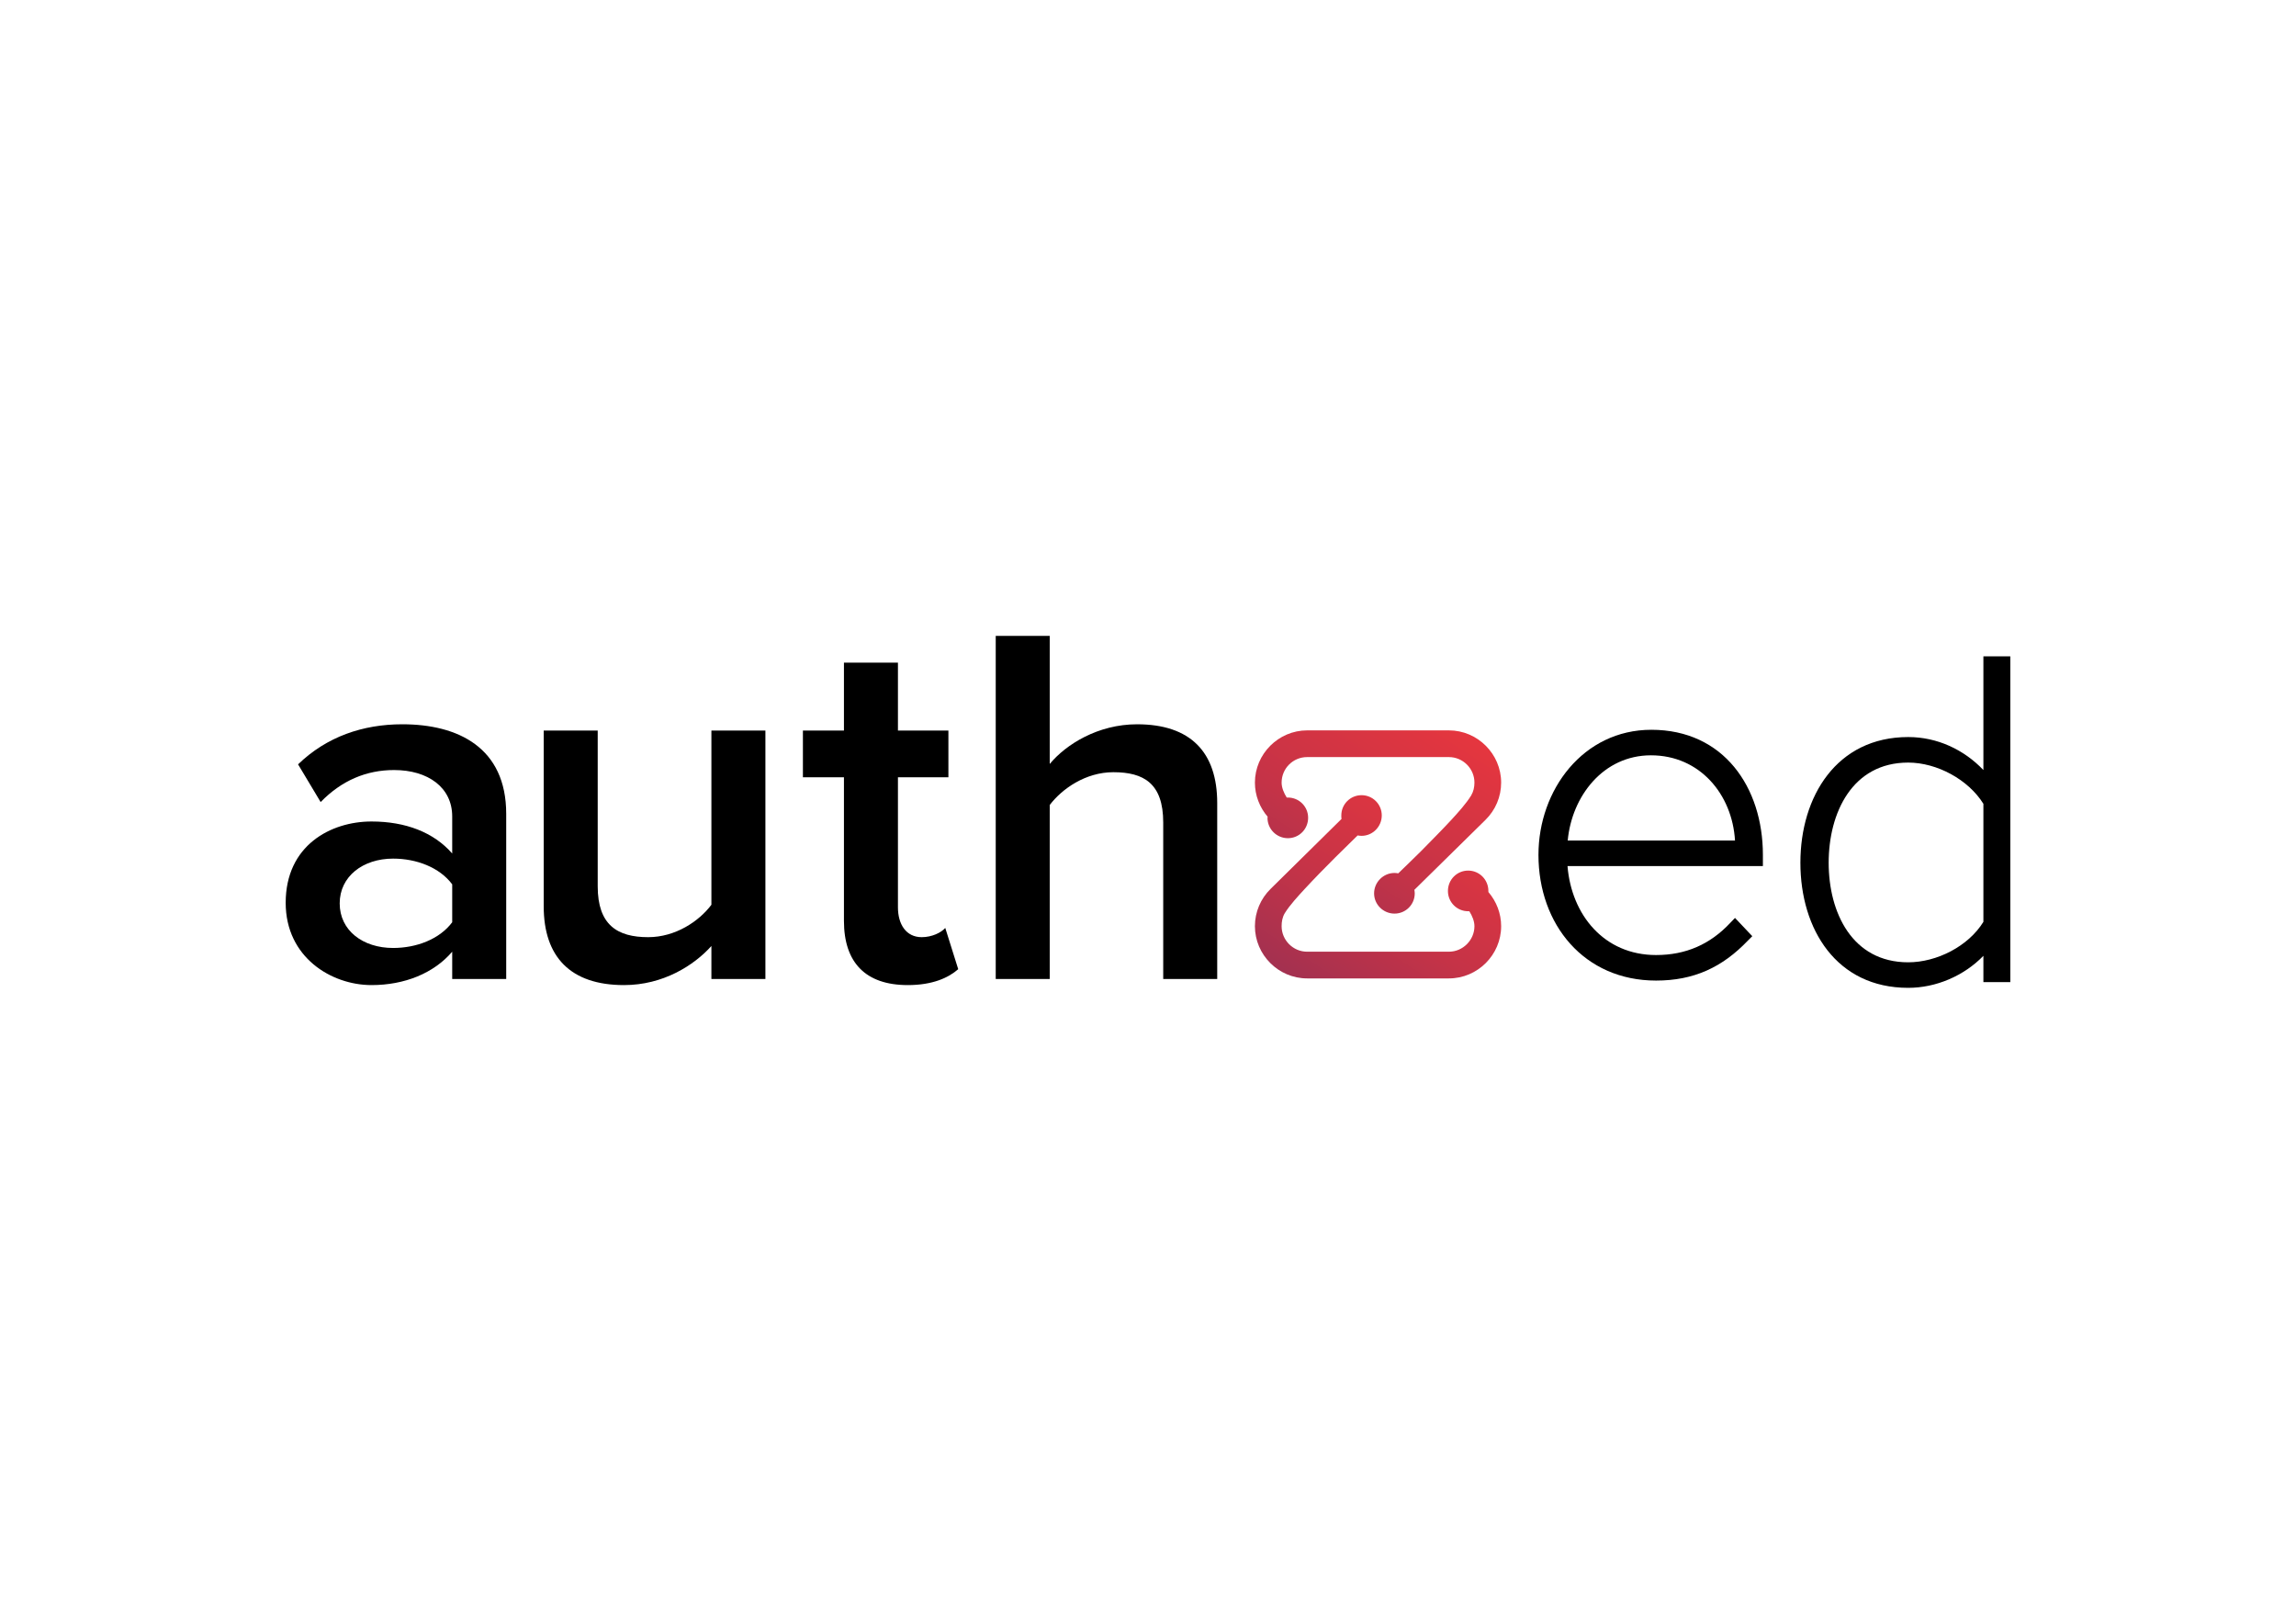 <?xml version="1.0" encoding="UTF-8"?>
<!DOCTYPE svg PUBLIC "-//W3C//DTD SVG 1.1//EN" "http://www.w3.org/Graphics/SVG/1.1/DTD/svg11.dtd">
<!-- Creator: CorelDRAW X7 -->
<svg xmlns="http://www.w3.org/2000/svg" xml:space="preserve" width="11.693in" height="8.268in" version="1.1" style="shape-rendering:geometricPrecision; text-rendering:geometricPrecision; image-rendering:optimizeQuality; fill-rule:evenodd; clip-rule:evenodd"
viewBox="0 0 11693 8268"
 xmlns:xlink="http://www.w3.org/1999/xlink">
 <defs>
  <style type="text/css">
   <![CDATA[
    .fil0 {fill:black}
    .fil1 {fill:url(#id0)}
    .fil2 {fill:url(#id1)}
   ]]>
  </style>
  <linearGradient id="id0" gradientUnits="userSpaceOnUse" x1="6676.11" y1="5044.27" x2="7359.68" y2="3986.6">
   <stop offset="0" style="stop-opacity:1; stop-color:#A33150"/>
   <stop offset="0.4" style="stop-opacity:1; stop-color:#C53347"/>
   <stop offset="1" style="stop-opacity:1; stop-color:#E7363E"/>
  </linearGradient>
  <linearGradient id="id1" gradientUnits="userSpaceOnUse" xlink:href="#id0" x1="6652.27" y1="4751.28" x2="7383.52" y2="3619.83">
  </linearGradient>
 </defs>
 <g id="Layer_x0020_1">
  <g id="_821385536">
   <path class="fil0" d="M2578 4985l0 -841c0,-338 -246,-456 -529,-456 -201,0 -385,63 -531,204l115 192c107,-110 233,-163 374,-163 173,0 296,89 296,236l0 189c-94,-108 -238,-163 -411,-163 -207,0 -437,121 -437,414 0,278 233,419 437,419 168,0 317,-60 411,-170l0 139 275 0zm-576 -158c-154,0 -272,-89 -272,-227 0,-137 118,-228 272,-228 118,0 236,44 301,131l0 193c-65,87 -183,131 -301,131z"/>
   <path class="fil0" d="M3898 4985l0 -1265 -275 0 0 887c-63,84 -183,165 -322,165 -157,0 -257,-62 -257,-259l0 -793 -275 0 0 895c0,257 136,401 409,401 199,0 356,-100 445,-199l0 168 275 0z"/>
   <path class="fil0" d="M4623 5016c126,0 207,-37 257,-81l-66 -210c-21,24 -68,47 -120,47 -79,0 -121,-65 -121,-152l0 -662 257 0 0 -238 -257 0 0 -346 -275 0 0 346 -209 0 0 238 209 0 0 731c0,212 110,327 325,327z"/>
   <path class="fil0" d="M6199 4985l0 -896c0,-259 -136,-401 -408,-401 -199,0 -362,102 -445,202l0 -652 -275 0 0 1747 275 0 0 -886c63,-83 183,-167 324,-167 155,0 254,57 254,256l0 797 275 0z"/>
   <path class="fil0" d="M7983 4410c20,248 186,453 451,453 151,0 275,-54 378,-164l24 -25 88 93 -22 22c-131,137 -276,204 -468,204 -366,0 -599,-285 -599,-640 0,-331 228,-637 575,-637 368,0 568,293 568,637l0 57 -995 0zm853 -130c-14,-235 -179,-434 -428,-434 -243,0 -403,208 -424,434l852 0z"/>
   <path class="fil0" d="M10101 4867c-99,102 -241,163 -383,163 -365,0 -549,-298 -549,-637 0,-338 185,-640 549,-640 148,0 284,64 383,168l0 -579 137 0 0 1659 -137 0 0 -134zm0 -173l0 -601c-77,-124 -237,-210 -383,-210 -285,0 -405,256 -405,510 0,254 120,507 405,507 145,0 306,-81 383,-206z"/>
   <g>
    <path class="fil1" d="M7477 4433c57,0 103,46 103,104 0,1 0,3 0,5 41,48 65,109 65,174 0,146 -120,266 -266,266l-722 0c-146,0 -266,-120 -266,-266 0,-72 29,-140 80,-190l361 -356c-1,-5 -1,-12 -1,-18 0,-57 46,-103 103,-103 57,0 103,46 103,103 0,57 -46,104 -103,104 -7,0 -13,-1 -20,-2 -38,37 -76,75 -114,112 -53,53 -105,106 -155,160 -34,37 -76,82 -102,124 -12,20 -16,43 -16,66 0,71 58,130 130,130l722 0c71,0 130,-59 130,-130 0,-25 -11,-52 -26,-76 -2,0 -4,0 -6,0 -57,0 -103,-46 -103,-103 0,-58 46,-104 103,-104z"/>
    <path class="fil2" d="M7102 4445c6,0 13,1 19,2 39,-37 77,-75 115,-112 52,-53 105,-106 155,-160 34,-37 75,-82 101,-124 12,-20 17,-43 17,-66 0,-72 -59,-130 -130,-130l-722 0c-72,0 -130,58 -130,130 0,25 11,52 26,76 2,0 4,0 6,0 57,0 103,46 103,103 0,58 -46,104 -103,104 -57,0 -104,-46 -104,-104 0,-1 1,-3 1,-5 -41,-48 -65,-109 -65,-174 0,-146 120,-266 266,-266l722 0c146,0 266,120 266,266 0,72 -29,140 -80,190l-362 356c1,5 2,12 2,18 0,57 -46,103 -103,103 -57,0 -104,-46 -104,-103 0,-57 47,-104 104,-104z"/>
   </g>
  </g>
 </g>
</svg>

